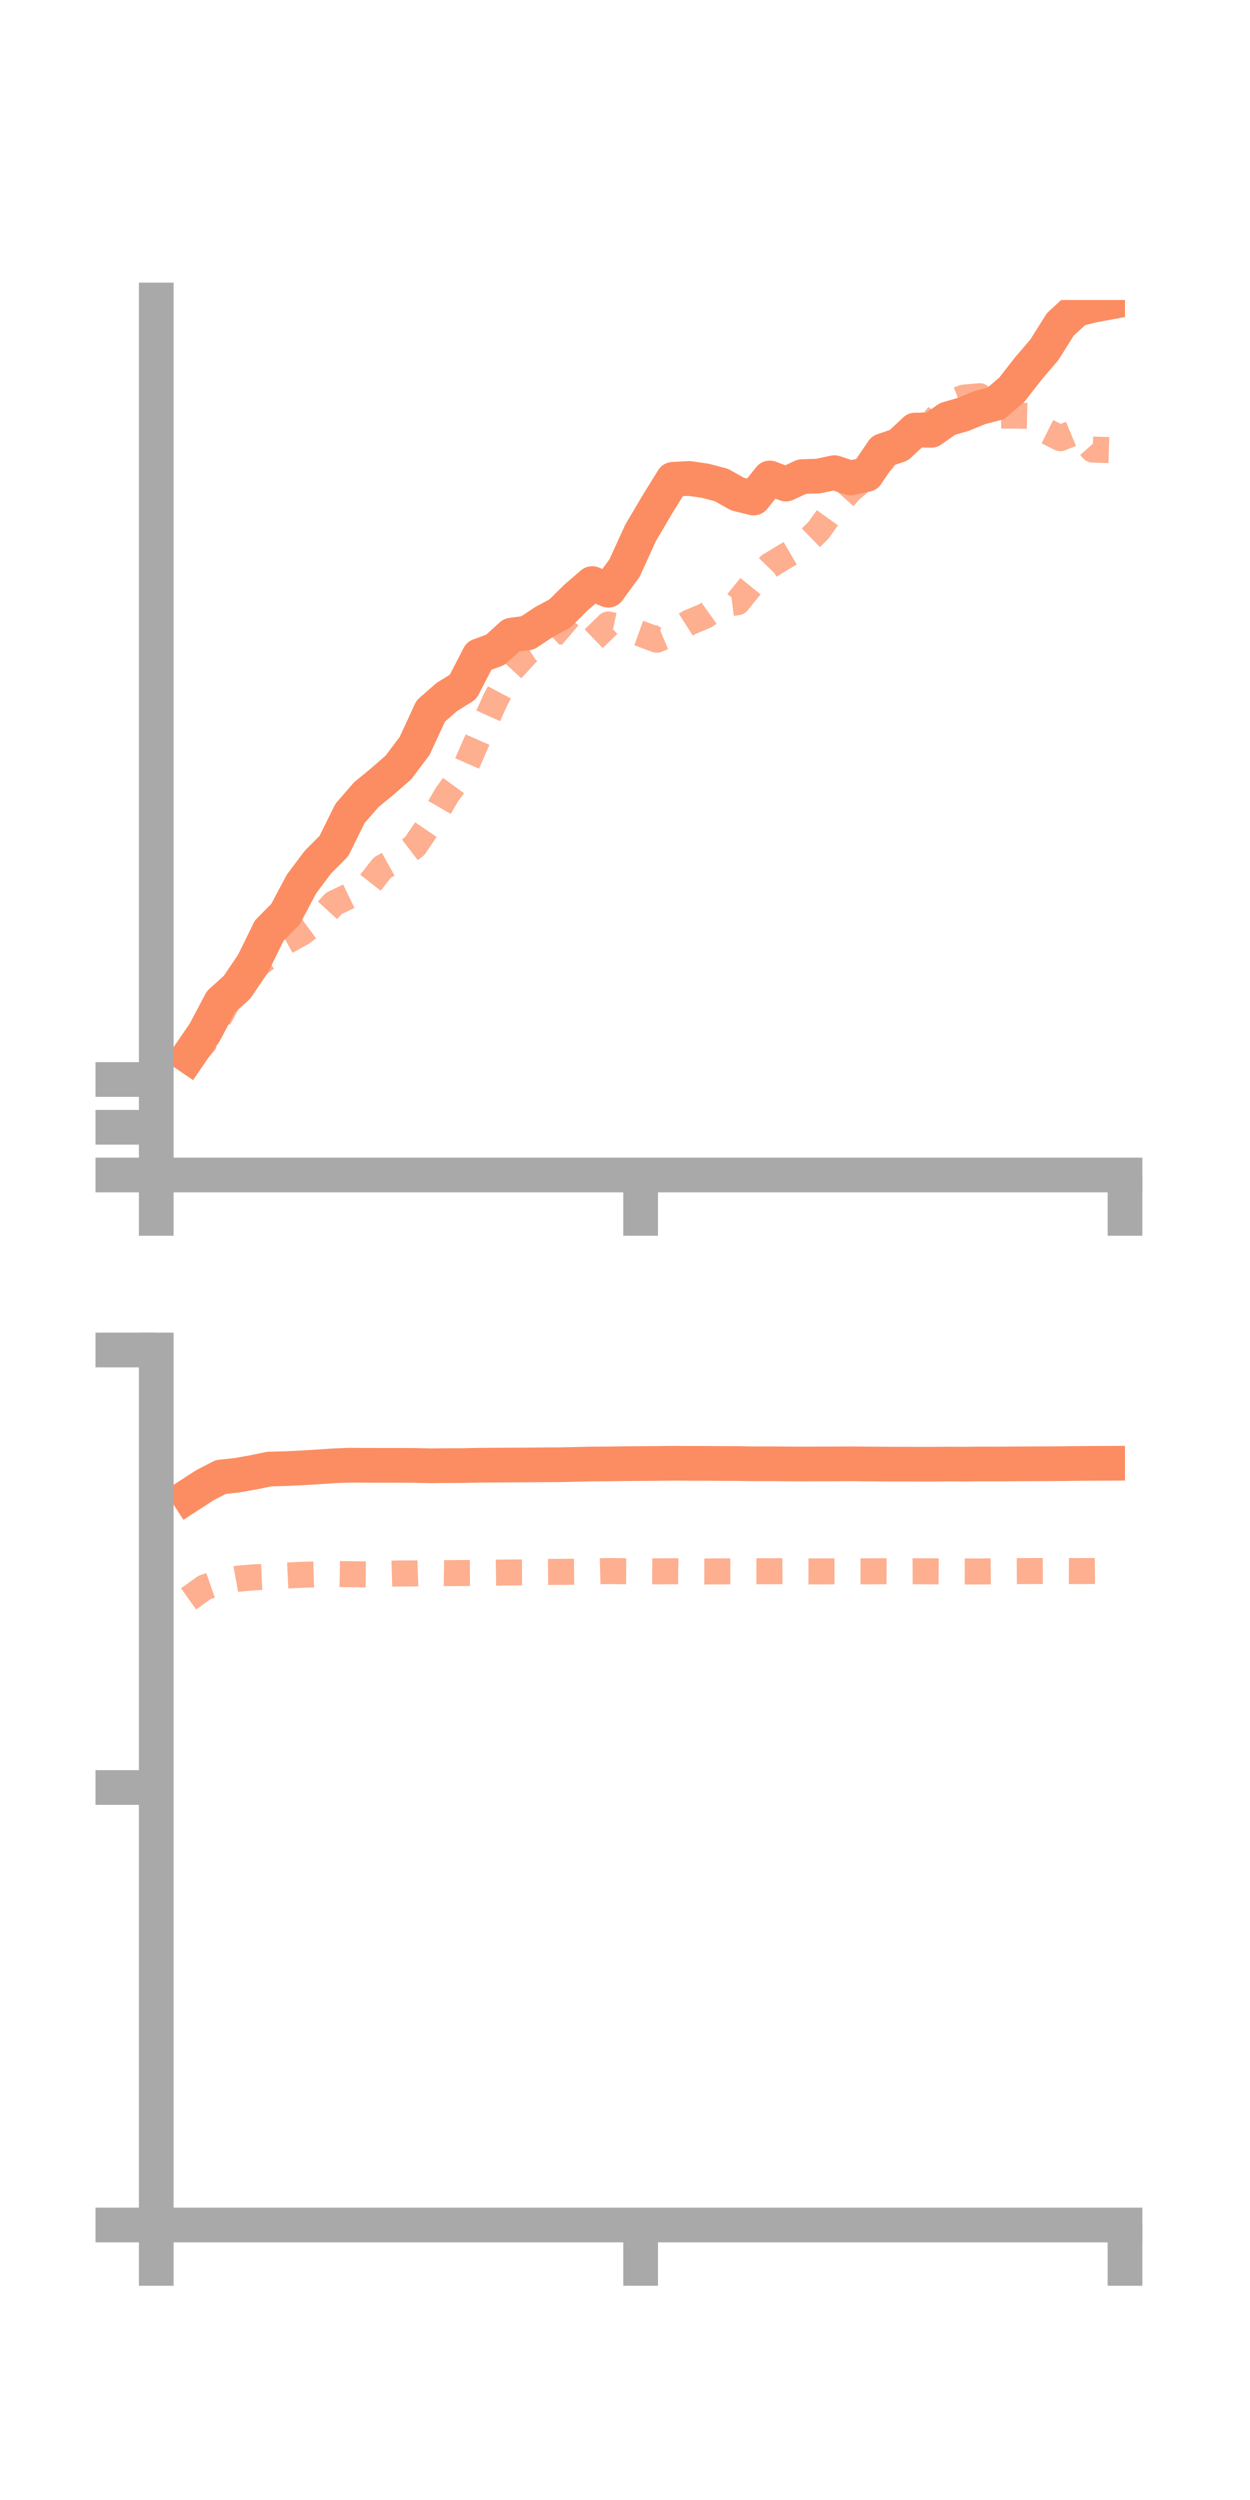 <?xml version="1.0" encoding="utf-8" standalone="no"?>
<!DOCTYPE svg PUBLIC "-//W3C//DTD SVG 1.1//EN"
  "http://www.w3.org/Graphics/SVG/1.1/DTD/svg11.dtd">
<!-- Created with matplotlib (https://matplotlib.org/) -->
<svg height="144pt" version="1.1" viewBox="0 0 72 144" width="72pt" xmlns="http://www.w3.org/2000/svg" xmlns:xlink="http://www.w3.org/1999/xlink">
 <defs>
  <style type="text/css">*{stroke-linecap:butt;stroke-linejoin:round;}</style>
 </defs>
 <g id="figure_1">
  <g id="patch_1">
   <path d="M 0 144 
L 72 144 
L 72 0 
L 0 0 
z
" style="fill:none;"/>
  </g>
  <g id="axes_1">
   <g id="patch_2">
    <path d="M 9 67.68 
L 64.8 67.68 
L 64.8 17.28 
L 9 17.28 
z
" style="fill:none;"/>
   </g>
   <g id="matplotlib.axis_1">
    <g id="xtick_1">
     <g id="line2d_1">
      <defs>
       <path d="M 0 0 
L 0 3.5 
" id="m8120762b69" style="stroke:#a9a9a9;stroke-width:2;"/>
      </defs>
      <g>
       <use style="fill:#a9a9a9;stroke:#a9a9a9;stroke-width:2;" x="9" xlink:href="#m8120762b69" y="67.68"/>
      </g>
     </g>
    </g>
    <g id="xtick_2">
     <g id="line2d_2">
      <g>
       <use style="fill:#a9a9a9;stroke:#a9a9a9;stroke-width:2;" x="36.9" xlink:href="#m8120762b69" y="67.68"/>
      </g>
     </g>
    </g>
    <g id="xtick_3">
     <g id="line2d_3">
      <g>
       <use style="fill:#a9a9a9;stroke:#a9a9a9;stroke-width:2;" x="64.8" xlink:href="#m8120762b69" y="67.68"/>
      </g>
     </g>
    </g>
   </g>
   <g id="matplotlib.axis_2">
    <g id="ytick_1">
     <g id="line2d_4">
      <defs>
       <path d="M 0 0 
L -3.5 0 
" id="me8bbc7db51" style="stroke:#a9a9a9;stroke-width:2;"/>
      </defs>
      <g>
       <use style="fill:#a9a9a9;stroke:#a9a9a9;stroke-width:2;" x="9" xlink:href="#me8bbc7db51" y="67.68"/>
      </g>
     </g>
    </g>
    <g id="ytick_2">
     <g id="line2d_5">
      <g>
       <use style="fill:#a9a9a9;stroke:#a9a9a9;stroke-width:2;" x="9" xlink:href="#me8bbc7db51" y="64.93"/>
      </g>
     </g>
    </g>
    <g id="ytick_3">
     <g id="line2d_6">
      <g>
       <use style="fill:#a9a9a9;stroke:#a9a9a9;stroke-width:2;" x="9" xlink:href="#me8bbc7db51" y="62.179"/>
      </g>
     </g>
    </g>
   </g>
   <g id="line2d_7">
    <path clip-path="url(#p83fb9a898a)" d="M 10.86 60.827 
L 11.79 59.468 
L 12.72 57.709 
L 13.65 56.869 
L 14.58 55.494 
L 15.51 53.6 
L 16.44 52.662 
L 17.37 50.913 
L 18.3 49.672 
L 19.23 48.737 
L 20.16 46.854 
L 21.09 45.782 
L 22.02 45.016 
L 22.95 44.205 
L 23.88 42.97 
L 24.81 40.958 
L 25.74 40.143 
L 26.67 39.566 
L 27.6 37.77 
L 28.53 37.431 
L 29.46 36.584 
L 30.39 36.456 
L 31.32 35.838 
L 32.25 35.334 
L 33.18 34.415 
L 34.11 33.614 
L 35.04 33.998 
L 35.97 32.727 
L 36.9 30.69 
L 37.83 29.113 
L 38.76 27.609 
L 39.69 27.557 
L 40.62 27.692 
L 41.55 27.936 
L 42.48 28.459 
L 43.41 28.689 
L 44.34 27.53 
L 45.27 27.884 
L 46.2 27.453 
L 47.13 27.421 
L 48.06 27.224 
L 48.99 27.53 
L 49.92 27.331 
L 50.85 25.96 
L 51.78 25.643 
L 52.71 24.771 
L 53.64 24.787 
L 54.57 24.136 
L 55.5 23.861 
L 56.43 23.48 
L 57.36 23.236 
L 58.29 22.438 
L 59.22 21.243 
L 60.15 20.154 
L 61.08 18.677 
L 62.01 17.824 
L 62.94 17.591 
L 63.87 17.418 
" style="fill:none;stroke:#fc8d62;stroke-linecap:square;stroke-width:2;"/>
   </g>
   <g id="line2d_8">
    <path clip-path="url(#p83fb9a898a)" d="M 10.86 61.09 
L 11.79 60.031 
L 12.72 58.449 
L 13.65 56.691 
L 14.58 55.749 
L 15.51 55.068 
L 16.44 54.252 
L 17.37 53.737 
L 18.3 53.048 
L 19.23 52.035 
L 20.16 51.587 
L 21.09 51.161 
L 22.02 49.972 
L 22.95 49.454 
L 23.88 48.742 
L 24.81 47.379 
L 25.74 45.774 
L 26.67 44.506 
L 27.6 42.393 
L 28.53 40.325 
L 29.46 38.579 
L 30.39 37.569 
L 31.32 36.955 
L 32.25 36.093 
L 33.18 36.886 
L 34.11 36.872 
L 35.04 35.971 
L 35.97 36.167 
L 36.9 36.501 
L 37.83 36.849 
L 38.76 36.455 
L 39.69 35.861 
L 40.62 35.471 
L 41.55 34.808 
L 42.48 34.688 
L 43.41 33.537 
L 44.34 32.576 
L 45.27 32.013 
L 46.2 31.468 
L 47.13 30.562 
L 48.06 29.26 
L 48.99 28.22 
L 49.92 27.419 
L 50.85 26.493 
L 51.78 25.09 
L 52.71 24.569 
L 53.64 24.441 
L 54.57 23.27 
L 55.5 22.905 
L 56.43 22.821 
L 57.36 23.94 
L 58.29 23.935 
L 59.22 23.954 
L 60.15 24.779 
L 61.08 25.241 
L 62.01 24.851 
L 62.94 25.896 
L 63.87 25.926 
" style="fill:none;stroke:#fc8d62;stroke-dasharray:1.5,1.5;stroke-dashoffset:0;stroke-opacity:0.7;stroke-width:1.5;"/>
   </g>
   <g id="patch_3">
    <path d="M 9 67.68 
L 9 17.28 
" style="fill:none;stroke:#a9a9a9;stroke-linecap:square;stroke-linejoin:miter;stroke-width:2;"/>
   </g>
   <g id="patch_4">
    <path d="M 64.8 67.68 
L 64.8 17.28 
" style="fill:none;"/>
   </g>
   <g id="patch_5">
    <path d="M 9 67.68 
L 64.8 67.68 
" style="fill:none;stroke:#a9a9a9;stroke-linecap:square;stroke-linejoin:miter;stroke-width:2;"/>
   </g>
   <g id="patch_6">
    <path d="M 9 17.28 
L 64.8 17.28 
" style="fill:none;"/>
   </g>
  </g>
  <g id="axes_2">
   <g id="patch_7">
    <path d="M 9 128.16 
L 64.8 128.16 
L 64.8 77.76 
L 9 77.76 
z
" style="fill:none;"/>
   </g>
   <g id="matplotlib.axis_3">
    <g id="xtick_4">
     <g id="line2d_9">
      <g>
       <use style="fill:#a9a9a9;stroke:#a9a9a9;stroke-width:2;" x="9" xlink:href="#m8120762b69" y="128.16"/>
      </g>
     </g>
    </g>
    <g id="xtick_5">
     <g id="line2d_10">
      <g>
       <use style="fill:#a9a9a9;stroke:#a9a9a9;stroke-width:2;" x="36.9" xlink:href="#m8120762b69" y="128.16"/>
      </g>
     </g>
    </g>
    <g id="xtick_6">
     <g id="line2d_11">
      <g>
       <use style="fill:#a9a9a9;stroke:#a9a9a9;stroke-width:2;" x="64.8" xlink:href="#m8120762b69" y="128.16"/>
      </g>
     </g>
    </g>
   </g>
   <g id="matplotlib.axis_4">
    <g id="ytick_4">
     <g id="line2d_12">
      <g>
       <use style="fill:#a9a9a9;stroke:#a9a9a9;stroke-width:2;" x="9" xlink:href="#me8bbc7db51" y="128.16"/>
      </g>
     </g>
    </g>
    <g id="ytick_5">
     <g id="line2d_13">
      <g>
       <use style="fill:#a9a9a9;stroke:#a9a9a9;stroke-width:2;" x="9" xlink:href="#me8bbc7db51" y="102.96"/>
      </g>
     </g>
    </g>
    <g id="ytick_6">
     <g id="line2d_14">
      <g>
       <use style="fill:#a9a9a9;stroke:#a9a9a9;stroke-width:2;" x="9" xlink:href="#me8bbc7db51" y="77.76"/>
      </g>
     </g>
    </g>
   </g>
   <g id="line2d_15">
    <path clip-path="url(#pbb12cf7a94)" d="M 10.86 86.159 
L 11.79 85.555 
L 12.72 85.075 
L 13.65 84.975 
L 14.58 84.81 
L 15.51 84.618 
L 16.44 84.594 
L 17.37 84.55 
L 18.3 84.494 
L 19.23 84.43 
L 20.16 84.395 
L 21.09 84.402 
L 22.02 84.405 
L 22.95 84.404 
L 23.88 84.408 
L 24.81 84.429 
L 25.74 84.419 
L 26.67 84.417 
L 27.6 84.397 
L 28.53 84.392 
L 29.46 84.386 
L 30.39 84.382 
L 31.32 84.373 
L 32.25 84.368 
L 33.18 84.348 
L 34.11 84.326 
L 35.04 84.322 
L 35.97 84.307 
L 36.9 84.301 
L 37.83 84.294 
L 38.76 84.283 
L 39.69 84.29 
L 40.62 84.29 
L 41.55 84.297 
L 42.48 84.299 
L 43.41 84.316 
L 44.34 84.314 
L 45.27 84.322 
L 46.2 84.326 
L 47.13 84.323 
L 48.06 84.322 
L 48.99 84.315 
L 49.92 84.325 
L 50.85 84.332 
L 51.78 84.336 
L 52.71 84.337 
L 53.64 84.339 
L 54.57 84.33 
L 55.5 84.335 
L 56.43 84.326 
L 57.36 84.328 
L 58.29 84.321 
L 59.22 84.316 
L 60.15 84.312 
L 61.08 84.307 
L 62.01 84.296 
L 62.94 84.289 
L 63.87 84.285 
" style="fill:none;stroke:#fc8d62;stroke-linecap:square;stroke-width:2;"/>
   </g>
   <g id="line2d_16">
    <path clip-path="url(#pbb12cf7a94)" d="M 10.86 92.095 
L 11.79 91.432 
L 12.72 91.109 
L 13.65 90.94 
L 14.58 90.857 
L 15.51 90.815 
L 16.44 90.754 
L 17.37 90.71 
L 18.3 90.684 
L 19.23 90.66 
L 20.16 90.675 
L 21.09 90.683 
L 22.02 90.66 
L 22.95 90.632 
L 23.88 90.63 
L 24.81 90.597 
L 25.74 90.612 
L 26.67 90.607 
L 27.6 90.602 
L 28.53 90.588 
L 29.46 90.575 
L 30.39 90.57 
L 31.32 90.545 
L 32.25 90.539 
L 33.18 90.533 
L 34.11 90.515 
L 35.04 90.491 
L 35.97 90.502 
L 36.9 90.505 
L 37.83 90.51 
L 38.76 90.503 
L 39.69 90.516 
L 40.62 90.519 
L 41.55 90.511 
L 42.48 90.51 
L 43.41 90.501 
L 44.34 90.504 
L 45.27 90.496 
L 46.2 90.51 
L 47.13 90.514 
L 48.06 90.508 
L 48.99 90.507 
L 49.92 90.508 
L 50.85 90.504 
L 51.78 90.509 
L 52.71 90.505 
L 53.64 90.508 
L 54.57 90.514 
L 55.5 90.516 
L 56.43 90.517 
L 57.36 90.504 
L 58.29 90.5 
L 59.22 90.493 
L 60.15 90.49 
L 61.08 90.49 
L 62.01 90.495 
L 62.94 90.49 
L 63.87 90.481 
" style="fill:none;stroke:#fc8d62;stroke-dasharray:1.5,1.5;stroke-dashoffset:0;stroke-opacity:0.7;stroke-width:1.5;"/>
   </g>
   <g id="patch_8">
    <path d="M 9 128.16 
L 9 77.76 
" style="fill:none;stroke:#a9a9a9;stroke-linecap:square;stroke-linejoin:miter;stroke-width:2;"/>
   </g>
   <g id="patch_9">
    <path d="M 64.8 128.16 
L 64.8 77.76 
" style="fill:none;"/>
   </g>
   <g id="patch_10">
    <path d="M 9 128.16 
L 64.8 128.16 
" style="fill:none;stroke:#a9a9a9;stroke-linecap:square;stroke-linejoin:miter;stroke-width:2;"/>
   </g>
   <g id="patch_11">
    <path d="M 9 77.76 
L 64.8 77.76 
" style="fill:none;"/>
   </g>
  </g>
 </g>
 <defs>
  <clipPath id="p83fb9a898a">
   <rect height="50.4" width="55.8" x="9" y="17.28"/>
  </clipPath>
  <clipPath id="pbb12cf7a94">
   <rect height="50.4" width="55.8" x="9" y="77.76"/>
  </clipPath>
 </defs>
</svg>

